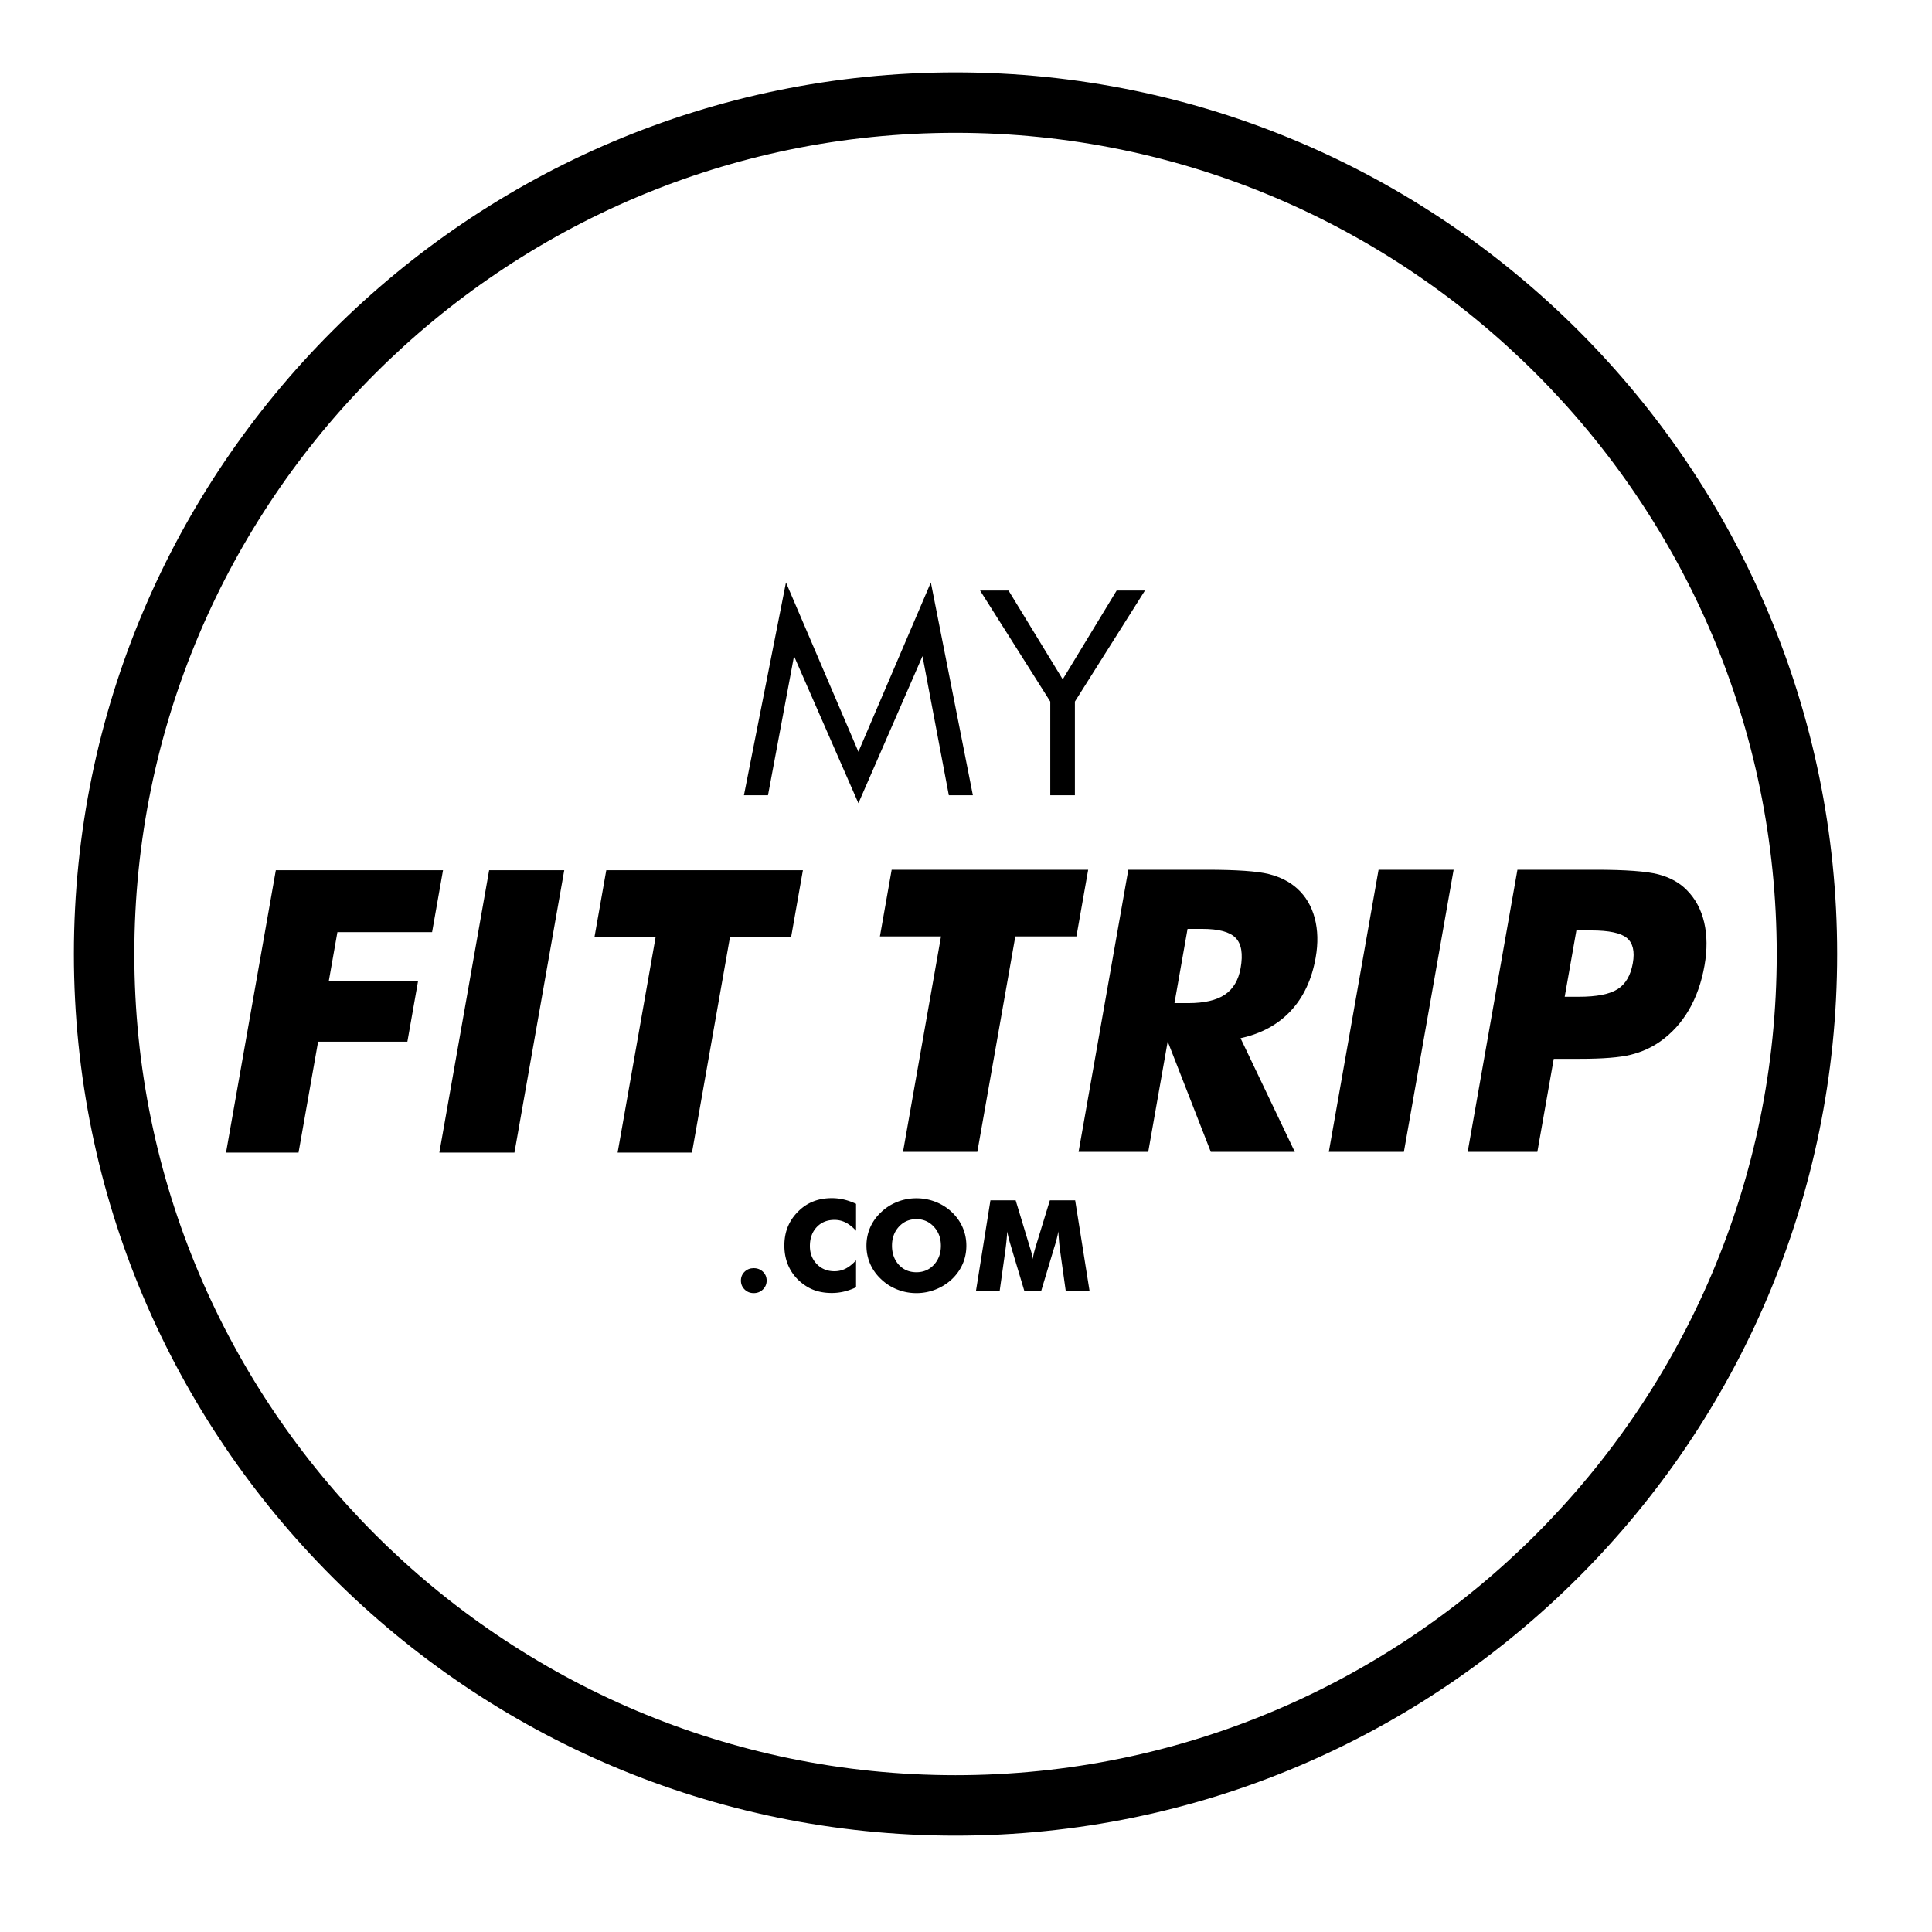 <?xml version="1.0" encoding="utf-8"?>
<svg viewBox="0 0 500 500" xmlns="http://www.w3.org/2000/svg">
  <path class="st0" d="M 247.289 475.059 C 121.48 475.059 19.126 372.705 19.126 246.894 C 19.126 121.085 121.48 18.729 247.289 18.729 C 373.101 18.729 475.454 121.085 475.454 246.894 C 475.454 372.705 373.101 475.059 247.289 475.059 Z M 247.289 34.369 C 130.103 34.369 34.764 129.708 34.764 246.894 C 34.764 364.081 130.103 459.421 247.289 459.421 C 364.476 459.421 459.816 364.081 459.816 246.894 C 459.816 129.708 364.476 34.369 247.289 34.369 Z" style=""/>
  <path class="st0" d="M 222.156 207.871 L 205.494 169.804 L 198.757 205.81 L 192.532 205.81 L 203.407 150.734 L 222.156 194.556 L 240.905 150.734 L 251.78 205.81 L 245.556 205.81 L 238.744 169.804 L 222.156 207.871 Z M 271.811 205.81 L 271.811 181.563 L 253.648 152.832 L 261.009 152.832 L 275.033 175.81 L 288.985 152.832 L 296.309 152.832 L 278.182 181.563 L 278.182 205.81 L 271.811 205.81 Z M 58.499 298.289 L 71.384 225.219 L 114.652 225.219 L 111.825 241.239 L 87.321 241.239 L 85.088 253.918 L 108.192 253.918 L 105.429 269.59 L 82.323 269.59 L 77.262 298.289 L 58.499 298.289 Z M 113.703 298.289 L 126.589 225.219 L 146.027 225.219 L 133.141 298.289 L 113.703 298.289 Z M 159.839 298.289 L 169.68 242.488 L 153.858 242.488 L 156.904 225.219 L 207.791 225.219 L 204.747 242.488 L 188.926 242.488 L 179.085 298.289 L 159.841 298.289 L 159.839 298.289 Z" style=""/>
  <g transform="matrix(0.324, 0, 0, 0.324, 10.475, 10.079)" style="">
    <path class="st0" d="m688.962 888.992 30.352-172.122h-48.802l9.393-53.267h156.966l-9.393 53.267H778.68l-30.352 172.122h-59.366zM829.188 888.992l39.744-225.389h62.042c24.303 0 41.033 1.155 50.201 3.464 9.161 2.309 16.737 6.184 22.718 11.625 6.752 6.158 11.392 14.009 13.926 23.553 2.533 9.547 2.787 20.069.76 31.562-3.077 17.447-9.721 31.636-19.928 42.567-10.214 10.931-23.571 18.194-40.073 21.787l43.35 90.831h-67.1l-34.441-88.218-15.556 88.218h-55.643zM905.79 770.14h11.013c12.794 0 22.536-2.26 29.238-6.774 6.699-4.514 10.899-11.598 12.598-21.244 1.991-11.291.656-19.323-4.008-24.096-4.66-4.773-13.493-7.159-26.483-7.159h-11.905L905.79 770.14zM1029.078 888.992l39.745-225.389h59.957l-39.74 225.389h-59.962zM1195.636 888.992h-55.643l39.745-225.389h62.042c24.303 0 41.143 1.232 50.53 3.696 9.388 2.462 16.972 6.673 22.77 12.622 6.82 6.879 11.428 15.476 13.826 25.786 2.398 10.315 2.484 21.787.257 34.41-2.37 13.446-6.541 25.276-12.505 35.487-5.97 10.213-13.596 18.607-22.89 25.17-7.019 4.928-14.88 8.472-23.596 10.624-8.71 2.155-22.24 3.233-40.59 3.233h-20.834l-13.112 74.361zm21.855-123.93h11.31c14.281 0 24.61-2.031 30.976-6.085 6.37-4.054 10.413-10.956 12.13-20.71 1.666-9.437.075-16.16-4.772-20.164-4.85-4.003-14.317-6.006-28.4-6.006h-11.905l-9.339 52.965z" style=""/>
  </g>
  <g transform="matrix(0.324, 0, 0, 0.324, 10.475, 10.079)" style="">
    <path class="st0" d="M559.493 991.77c0-2.794.978-5.145 2.934-7.051 1.952-1.906 4.375-2.862 7.266-2.862 2.958 0 5.42.956 7.394 2.862 1.97 1.906 2.959 4.257 2.959 7.052 0 2.798-.996 5.164-2.984 7.105-1.991 1.938-4.446 2.908-7.37 2.908-2.854 0-5.27-.97-7.24-2.908-1.974-1.941-2.959-4.307-2.959-7.105z" style=""/>
  </g>
  <g transform="matrix(0.324, 0, 0, 0.324, 10.475, 10.079)" style="">
    <path class="st0" d="M651.455 930.464v21.505c-2.787-2.994-5.567-5.189-8.336-6.584-2.77-1.4-5.735-2.099-8.897-2.099-5.849 0-10.581 1.935-14.203 5.796-3.619 3.865-5.432 8.904-5.432 15.117 0 5.788 1.845 10.588 5.535 14.403 3.687 3.815 8.387 5.72 14.1 5.72 3.162 0 6.128-.695 8.897-2.094 2.77-1.399 5.55-3.608 8.336-6.634v21.555c-3.23 1.513-6.441 2.648-9.635 3.4a41.94 41.94 0 0 1-9.69 1.135c-4.078 0-7.843-.467-11.294-1.406-3.451-.935-6.62-2.358-9.51-4.264-5.575-3.619-9.825-8.172-12.748-13.665-2.926-5.488-4.386-11.67-4.386-18.543 0-5.524.924-10.549 2.78-15.07 1.852-4.518 4.646-8.622 8.386-12.305 3.537-3.519 7.523-6.15 11.96-7.89 4.435-1.746 9.374-2.617 14.813-2.617 3.262 0 6.491.379 9.689 1.135 3.194.757 6.406 1.892 9.635 3.405zM739.57 963.903c0 5.196-.985 10.063-2.955 14.6-1.97 4.539-4.846 8.6-8.618 12.183-3.808 3.55-8.158 6.288-13.054 8.211a41.262 41.262 0 0 1-15.246 2.887c-5.339 0-10.445-.96-15.324-2.887-4.878-1.923-9.171-4.66-12.876-8.211-3.843-3.583-6.755-7.662-8.747-12.23-1.987-4.572-2.983-9.422-2.983-14.553 0-5.16.996-10.018 2.983-14.575 1.992-4.554 4.904-8.622 8.747-12.208 3.705-3.551 7.998-6.289 12.876-8.212s9.985-2.884 15.324-2.884c5.303 0 10.41.96 15.32 2.884 4.915 1.923 9.24 4.66 12.98 8.212 3.736 3.554 6.606 7.615 8.59 12.183 1.991 4.572 2.983 9.44 2.983 14.6zm-39.873 21.208c5.642 0 10.307-2.002 13.997-6.016 3.686-4.012 5.531-9.076 5.531-15.192 0-6.05-1.87-11.095-5.61-15.142-3.74-4.044-8.38-6.067-13.918-6.067-5.646 0-10.31 2.016-14 6.042-3.686 4.029-5.531 9.086-5.531 15.167 0 6.184 1.816 11.262 5.456 15.242 3.637 3.979 8.33 5.966 14.075 5.966zM837.938 999.86h-19.021l-4.386-31.222a172.385 172.385 0 0 1-.839-7.348 284.708 284.708 0 0 1-.689-8.829c-.478 3.059-1.413 6.874-2.805 11.442-.306.956-.528 1.663-.663 2.123l-10.146 33.835h-13.565l-10.15-33.835c-.135-.46-.338-1.167-.61-2.123-1.427-4.568-2.362-8.365-2.804-11.392a307.27 307.27 0 0 1-.714 8.112c-.271 2.68-.596 5.353-.97 8.015l-4.383 31.223h-18.921l11.526-72.21h20.142l11.27 37.24c.068.264.204.689.407 1.281 1.053 3.323 1.717 6.167 1.988 8.533.135-1.281.392-2.705.767-4.264.371-1.564.882-3.444 1.527-5.65l11.374-37.14h20.192l11.473 72.21z" style=""/>
  </g>
</svg>